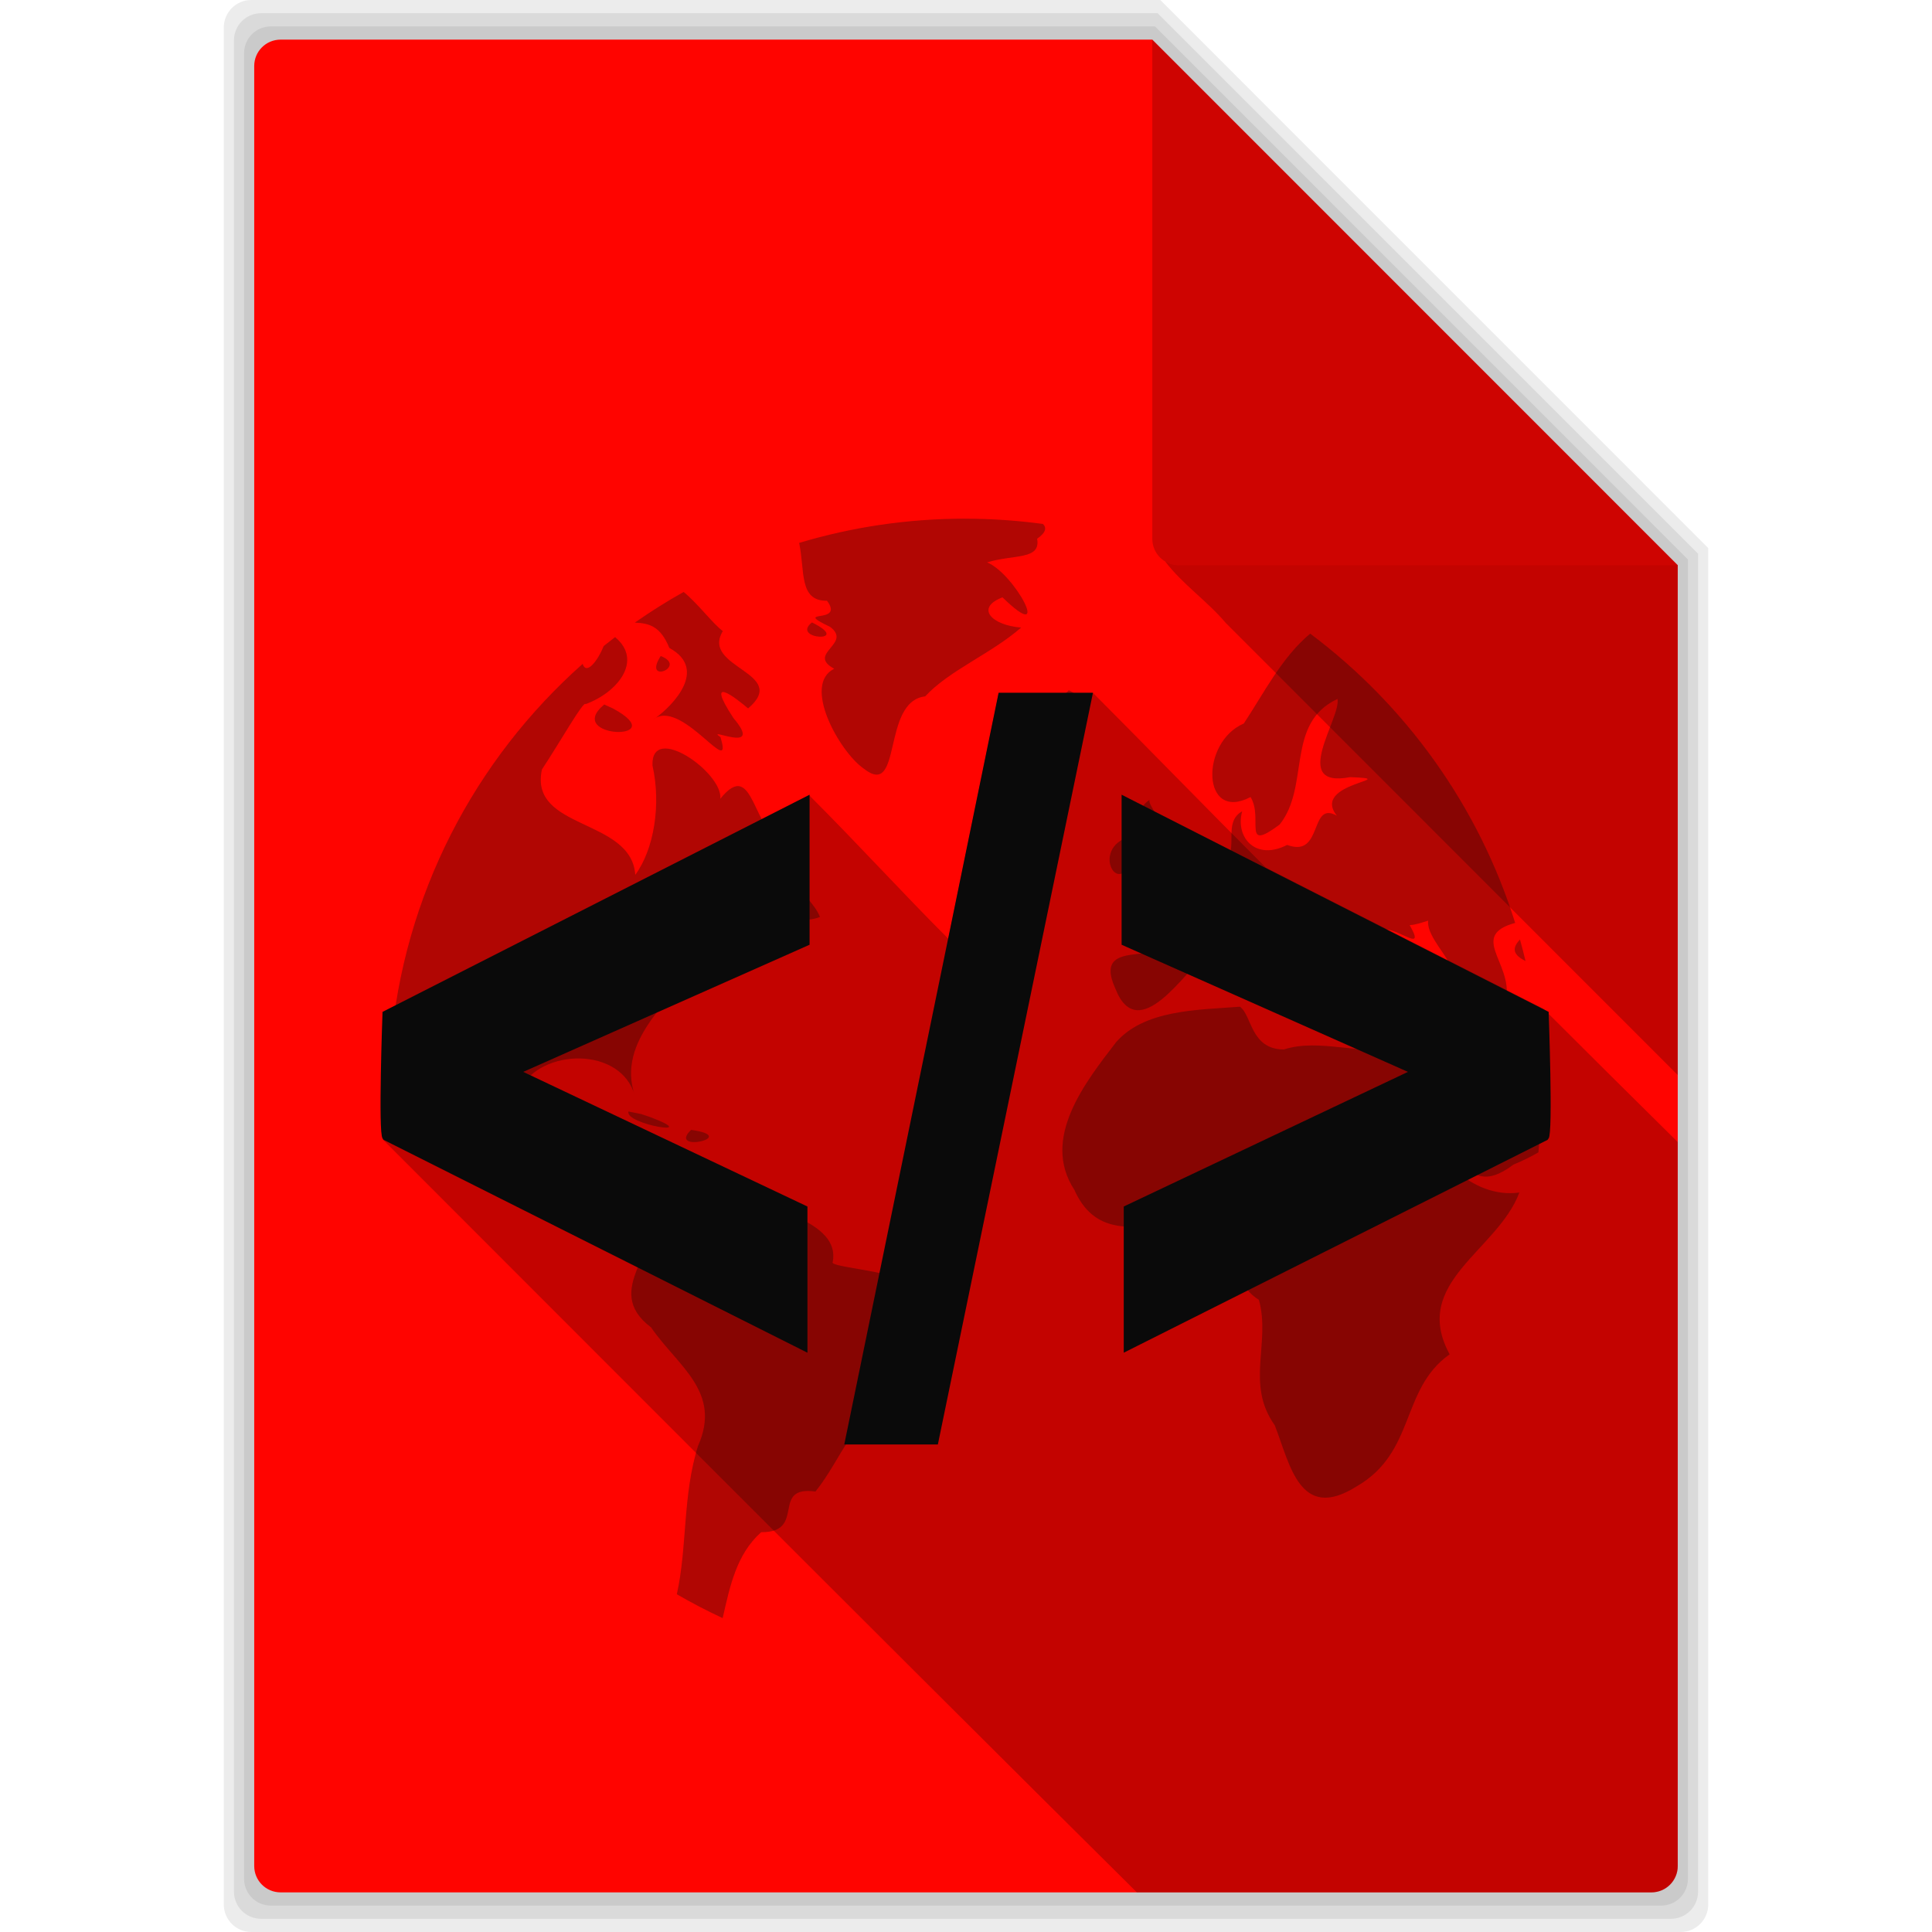 <svg viewBox="0 0 512 512" xmlns="http://www.w3.org/2000/svg">
 <g fill-opacity=".078">
  <path d="m66.61 0c-4.047 0-7.299 3.253-7.299 7.299v497.4c0 4.047 3.253 7.299 7.299 7.299h378.79c4.047 0 7.299-3.253 7.299-7.299v-359.46l-145.21-145.24h-240.88"/>
  <path d="m69.2 3.5c-3.991 0-7.2 3.208-7.2 7.2v490.6c0 3.991 3.208 7.2 7.2 7.2h373.61c3.991 0 7.2-3.208 7.2-7.2v-354.55l-143.22-143.25z"/>
  <path d="m71.786 7c-3.936 0-7.1 3.164-7.1 7.1v483.8c0 3.936 3.164 7.1 7.1 7.1h368.43c3.936 0 7.1-3.164 7.1-7.1v-349.63l-141.24-141.27z"/>
 </g>
 <path d="m74.37 10.5c-3.881 0-7 3.119-7 7v477c0 3.881 3.119 7 7 7h363.25c3.881 0 7-3.119 7-7v-344.72l-139.25-139.28z" fill="#ff0400"/>
 <path d="m308.78 148.78c4.487 5.957 11.24 10.578 16.06 16.313 39.915 39.949 79.85 79.881 119.78 119.81v-135.12h-132.25c-1.321 0-2.542-.37-3.594-1" fill-opacity=".235"/>
 <path d="m444.62 149.78l-139.25-139.28v132.28c0 3.881 3.119 7 7 7z" fill="#0a0a0a" fill-opacity=".196"/>
 <path d="m255.74 137.45c-15.28 0-30.03 2.247-43.95 6.423 1.554 7.506-.108 15.438 7.378 15.333 4.835 6.485-9.633 1.923.815 6.921 6.01 4.489-6.347 7.07 1.094 11.1-8.576 4.198 1.386 21.965 7.756 26.41 10.484 8.373 4.649-17.734 16.347-19.09 6.357-6.885 17.507-11.31 25.435-18.236-7.749-.597-12.29-5.18-4.952-8.01 13.506 13.13 3.4-6.204-4.077-9.267 7.234-2.183 14.268-.601 13.265-6.264 2.376-1.649 2.561-2.941 1.531-3.918-6.752-.912-13.641-1.392-20.643-1.392m-74.56 19.41c-4.46 2.499-8.777 5.214-12.946 8.134 3.935.157 6.835 1.031 9.148 6.702 10.337 5.652.906 15.243-3.6 18.535 7.536-4.224 20.744 16.693 17.14 5.091-4.435-3.072 11.92 4.934 3.44-5.05-7.804-11.928.608-5.329 3.898-2.546 11.19-9.519-12.656-10.687-6.702-20.483-2.911-2.237-6.323-7.01-10.381-10.381m-7.398 33.37c-.243.136-.465.287-.696.477.216-.142.445-.294.696-.477m41.4-25.296c-5.831 4.609 11.08 5.477 0 0m132.05 2.963c-7.527 6.272-12.199 15.63-17.6 23.824-11.625 4.972-11.197 26.309 1.79 19.489 3.476 5.759-2.428 14.829 7.696 7.298 8.167-10.253 1.435-26.826 15.333-33.29 1.012 5.03-12.818 23.807 3.341 20.722 14.608.523-10.605 1.37-3.5 10.222-7.382-4.155-3.55 11.344-13.185 7.736-8.347 4.308-13.824-2-11.912-8.909-6.567 3.634 2.052 13.901-9.347 14.517-2.553 8.602-23.555 7.289-11.614 16.05 5.302 13.04-19.741.824-12.628 16.466 6.086 15.468 18.829-5.11 24-9.09 9.672-7.117 23.856 11.295 16.566 13.13 9.179-1.644 7.02-10.357-.835-13.782-4.359-10.726 13.794 5.282 12.787 10.659 6.407 11.382 3.782-11.67 10.301-1.472-.761 10.758 26.23 2.537 13.344 16.248-11.08 2.117-22-2.694-31.541.398-8.877-.075-8.402-9.08-11.634-11.336-11.292.87-25.27.772-32.833 9.426-8.175 10.64-19.947 25.511-11.04 39.1 8.916 20.13 31.02 1.036 43.731 12.926 3.778 4.958-3.276 10.858 5.171 16.228 3.179 11.439-3.61 22.296 4.196 33.23 4.04 10.284 6.553 25.685 21.577 16.287 15.901-9.08 11.659-25.811 24.779-35.08-10.382-19.06 12.716-27.402 18.475-42.876-12.583 1.748-23.807-10.175-26.847-22.15-5.286-5.818-3.916-14.391 1.989-3.46 8.116 7.461 8.295 29.585 23.307 18.2 1.701-.675 4.133-1.808 6.602-3.222.44-4.454.687-8.965.736-13.523-8.413-.02-15.284-19.08-2.784-5.548.949.382 1.871.732 2.764 1.074-.129-7.161-.727-14.212-1.81-21.1-1.206 1.901-3.692 2.056-7.418-1.83 1.496-9.377-9.923-16.53 2.347-19.887-9.674-30.951-28.945-57.653-54.31-76.66m-184.21.915c-1.017.778-2.026 1.564-3.02 2.367-1.615 3.966-4.583 7.794-5.588 4.733-28.544 25.329-47.529 61.18-50.871 101.48 4 6.937 11.191 18.791 11.594 14.12-5.351-5.316-10.864-21.264-1.81-7.06 8.11 13.502 19.06 22.262 35.04 25.475 8.737 2.819 15.922 12.513 23.606 10.381 4.345 10.866-12.877 21.307.577 31.441 7.02 10.26 18.833 16.997 12.449 31.401-4.111 12.952-2.843 26.946-5.628 39.32 3.942 2.28 7.996 4.396 12.151 6.324 1.95-8.51 3.615-16.854 10.202-22.771 12.156.091 2.331-12.411 14.398-10.779 7.363-9.156 9.489-20.09 21.915-23.725 1.484-11.11 20.666-28.13.855-32.455-5.384-2.518-19.256-3.411-18.2-4.654 2.146-11.03-17.909-14.182-26.45-18.694-11.213-7.551-28.07 12.542-32.02-4.773-2.357-5.448-10.981-5.514-7.02-13.921-7.139 6.736-21.1 4.675-17.441-8.333 5.552-10.955 26.874-11.487 30.506 1.69-5.04-14.533 9.745-25.855 17.958-36.19 1.672-4.942 11.613-9.173 8.193-2.605 5.825-.199 14.644-10.171 4.296-5.568-.146-9.09-9.06-6.502-11.952-5.21 5.361-8.07 32.908-3.65 21.378-16.844-8.934-3.434-8.206-23.474-17.242-12.31.76-6.879-18.396-20.345-17.978-8.81 2.338 10.322.421 22.21-4.554 28.975-1.038-15.12-28.24-11.804-24.739-27.921 5.064-7.681 11.01-18.277 11.574-17.321 8.431-3.054 15.309-11.53 7.816-17.759m12.09 5.01c-4.938 7.675 7.297 2.834 0 0m108.13 9.09c-5.782 6.315-13.399-1.669-13.523 3.759 1.048 1.64 5.243 13.351 14.438 4.713 4.935-1.974 2.98-6.948-.915-8.472m-123.1 3.759c-10.966 9.09 18.628 9.935 2.327 1.054zm144.54 25.26c-7.609 4.921 3.935 15.183 0 20.03-4.947 8.178 18.388-.575 5.926-7.1-.854-5.392-6.832-11.916-5.906-12.927h-.02m-5.191 9.764c-11 2.951-2.504 18.19 1.392 3.838.219-.832.523-3.866-1.392-3.838m-88.08 11.02c-10.234 6.62-1.594 13.24 5.906 10.262-1.54-3.994-5.837-6.523-5.906-10.262m167.07 11.236c-.693 6.48 14.723 16.532-1.909 13.245-8.796.979-21.979-.261-10.898-10.659 3.501-1.994 12.699 6.903 7.915-1.392 1.696-.103 3.294-.705 4.892-1.193m24.342 4.992c-1.634 1.77-2.575 3.716 1.472 5.708-.457-1.917-.943-3.819-1.472-5.708m-75.15 9.03c-6.416 3.921 4.436 6.928 0 0m-161.1 36.552c-1.082 3.423 20.296 6.896 5.548 1.412l-2.207-.736zm16.586 4.872c-6.483 6.243 13.356 1.865 0 0" fill="#0a0a0a" opacity=".318"/>
 <path d="m264.69 183.59c-4.429 21.735-8.922 43.46-13.375 65.19-12.513-12.513-23.364-24.52-36.781-37.938-4.03 4.258-12.702 11.02-18.75 12.969-31.19 16.11-63.41 28.37-94.03 44.844 2.201 9.545 10.339 13.158 4.219 29.938-.565 1.548-3.833 1.462-4.656 3.25 38.41 38.41 131.23 131.49 199.97 199.66h136.34c3.881 0 7-3.119 7-7v-191.84c-12.195-12.06-24.11-23.86-35.563-35.31-24.514-12.457-49.15-25-73.59-37.41-16.44-16.44-33.633-34.13-45.844-46.34h-24.938" fill-opacity=".235"/>
 <g fill="#0a0a0a" stroke="#0a0a0a" transform="matrix(1.218 0 0 1.421 -70.879 -115.24)">
  <path d="m141.91 293.24c-.943-.707 0-23.1 0-23.1l91.93-40.07v26.873l-63.17 24.04 62.703 25.459v26.17z"/>
  <path d="m275.86 210.8h19.502l-33.504 139.18h-19.335z"/>
  <path d="m394.66 293.24c.943-.707 0-23.1 0-23.1l-91.93-40.07v26.873l63.17 24.04-62.704 25.459v26.17z"/>
 </g>
</svg>
